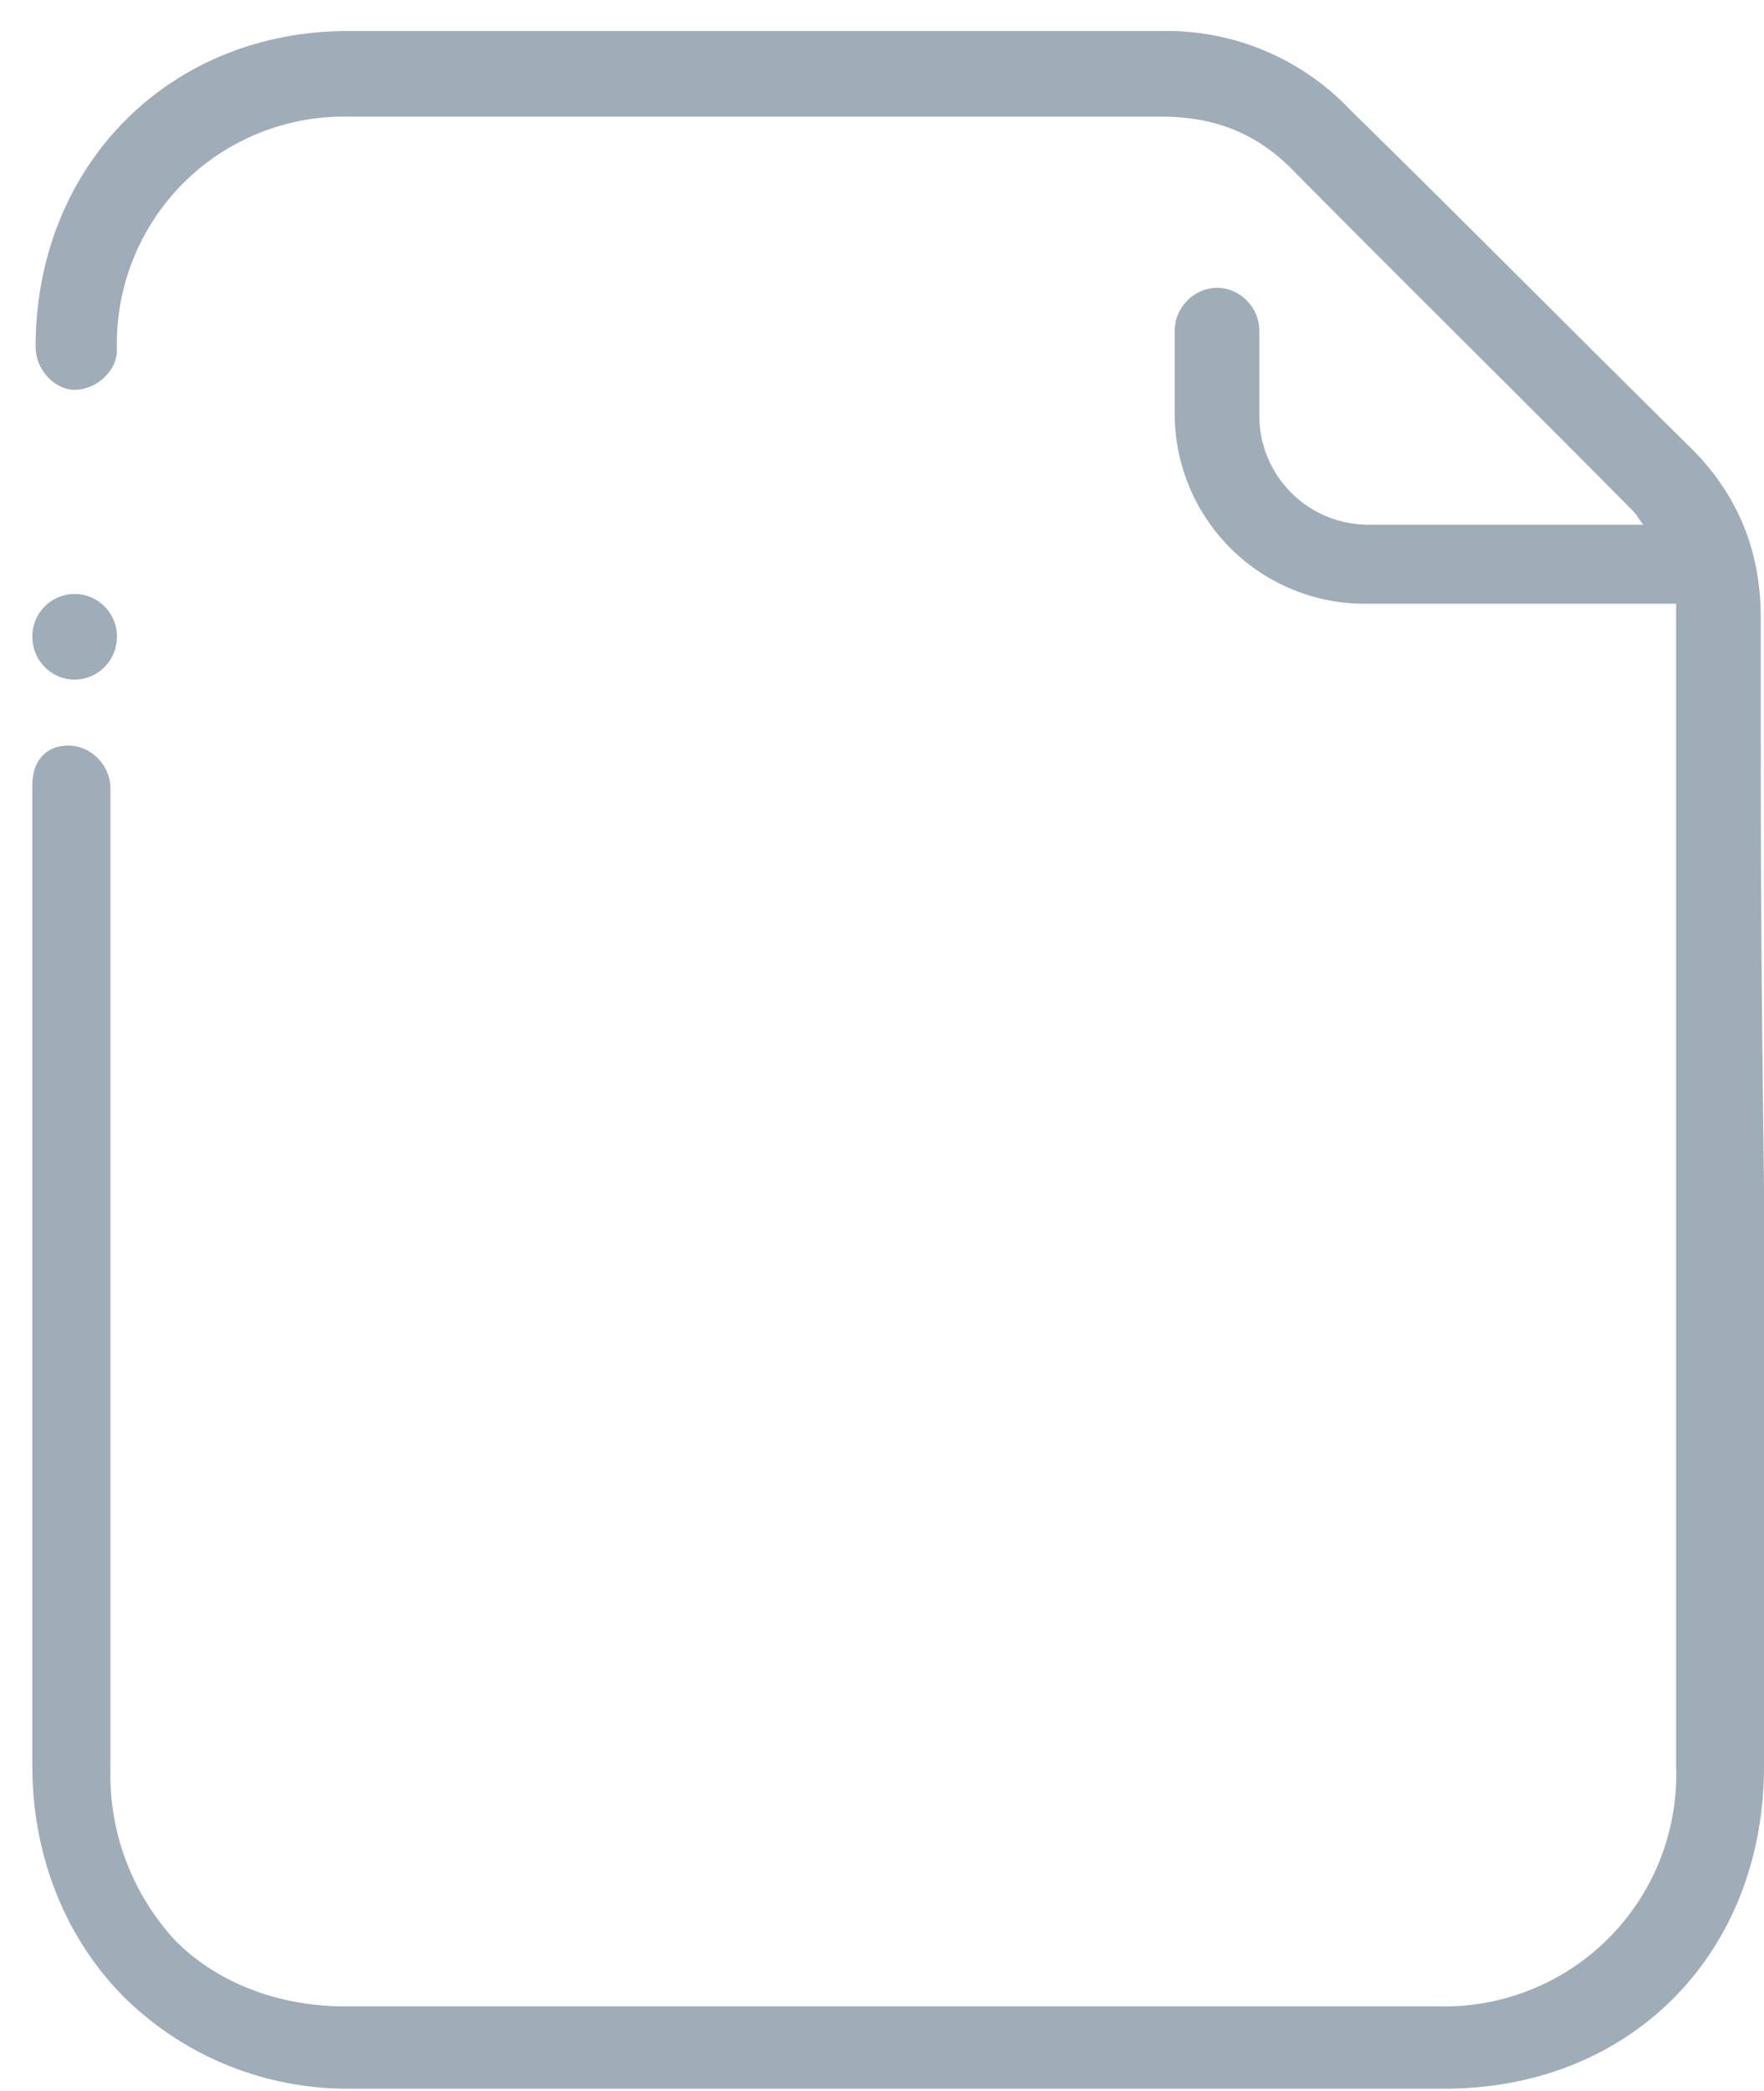 <svg xmlns="http://www.w3.org/2000/svg" width="54" height="64"><path fill="#9fadb9" d="M53.9 18.89c0-2.02-.7-3.73-2.1-5.14-3.48-3.43-6.97-6.96-10.46-10.38A7.73 7.73 0 0 0 35.56.95H10.65c-5.48 0-9.56 4.13-9.56 9.67 0 .71.6 1.31 1.19 1.31.7 0 1.3-.6 1.3-1.21a6.95 6.95 0 0 1 7.07-7.15h24.91c1.6 0 2.89.5 3.99 1.61 3.49 3.53 6.97 6.95 10.46 10.48.1.1.2.3.3.4h-8.47a3.34 3.34 0 0 1-3.29-3.32v-2.62c0-.71-.59-1.31-1.29-1.31-.7 0-1.3.6-1.3 1.31v2.52a5.82 5.82 0 0 0 5.78 5.84h9.57v35.58a7.1 7.1 0 0 1-7.28 7.35H10.55c-1.99 0-3.88-.7-5.18-2.01a7.47 7.47 0 0 1-1.99-5.24V24.13c0-.71-.6-1.31-1.29-1.31-.7 0-1.1.5-1.1 1.2v30.04c0 2.72 1 5.24 2.79 7.05a9.73 9.73 0 0 0 6.97 2.82h33.48c5.68 0 9.77-4.13 9.77-9.87V36.4c-.1-8.57-.1-8.95-.1-17.51zm-52.91.6c0 .72.58 1.31 1.29 1.31.72 0 1.3-.59 1.3-1.31a1.3 1.3 0 0 0-1.3-1.31 1.3 1.3 0 0 0-1.29 1.31z"/></svg>